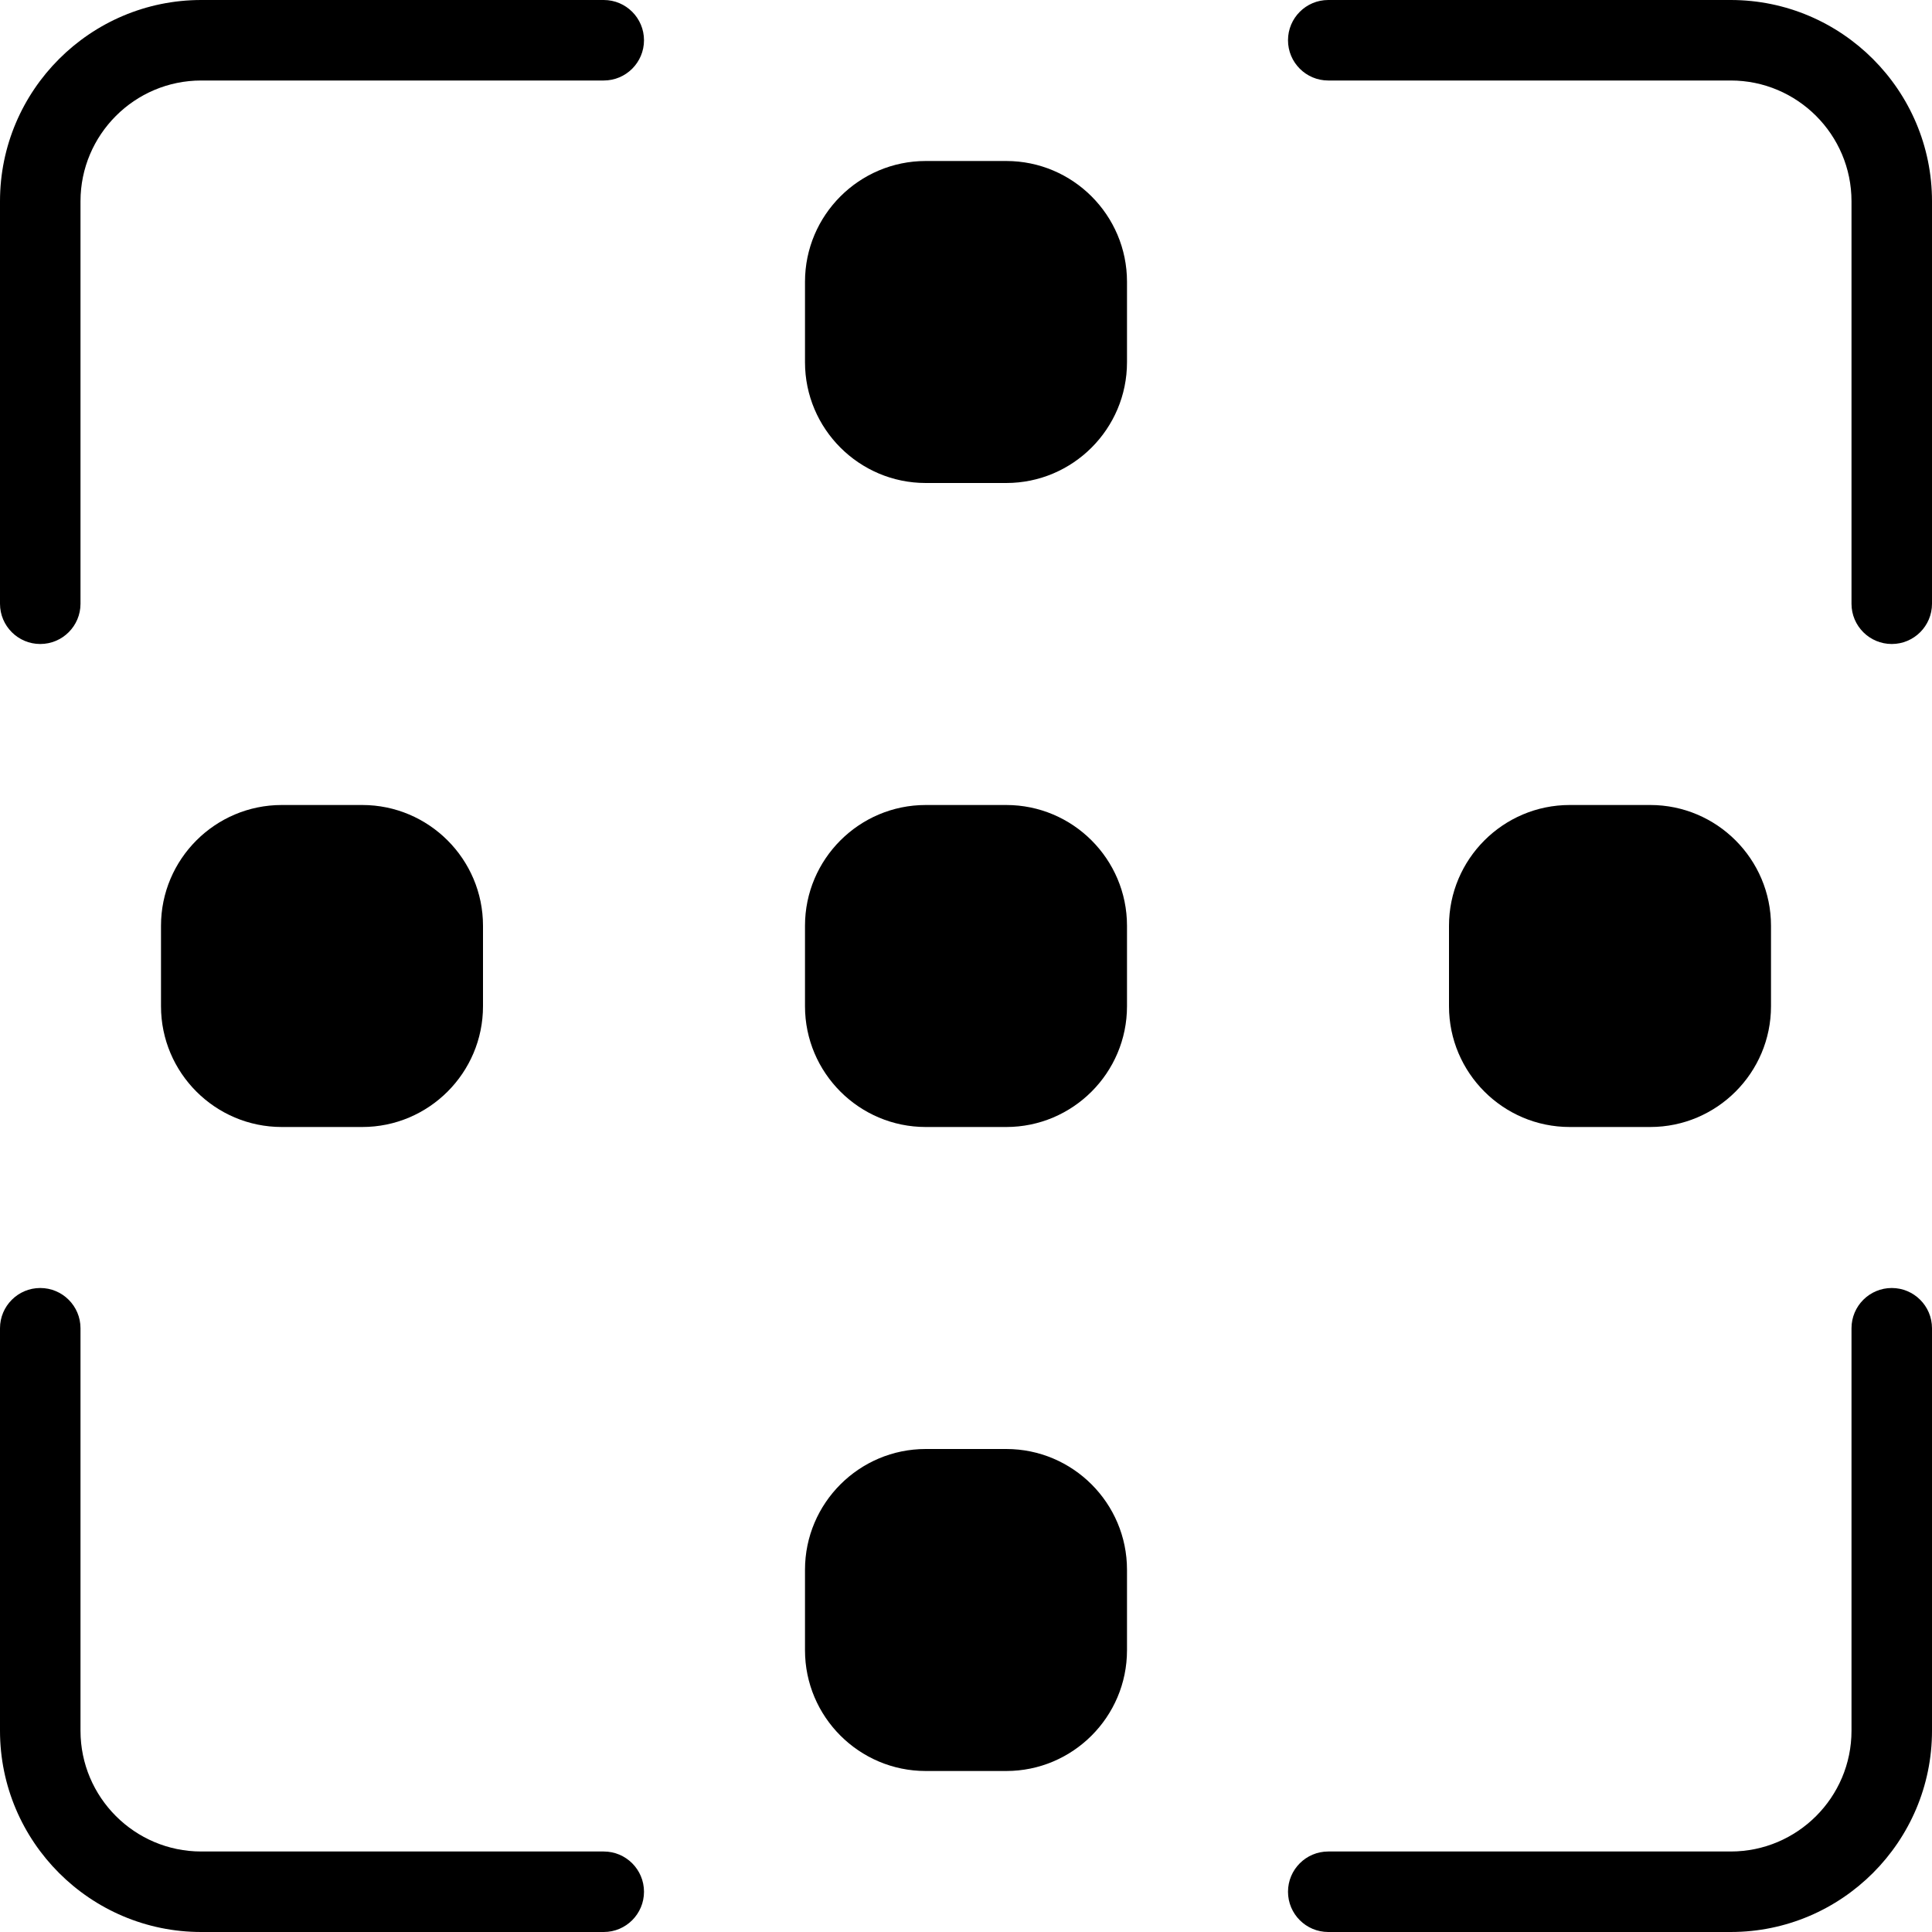<?xml version="1.0" encoding="iso-8859-1"?>
<!-- Generator: Adobe Illustrator 19.0.0, SVG Export Plug-In . SVG Version: 6.00 Build 0)  -->
<svg version="1.1" id="Layer_1" xmlns="http://www.w3.org/2000/svg" xmlns:xlink="http://www.w3.org/1999/xlink" x="0px" y="0px"
	 viewBox="0 0 24 24" style="enable-background:new 0 0 24 24;" xml:space="preserve">
<g>
	<path d="M7.5,0h-5C1.122,0,0,1.122,0,2.5v5C0,7.776,0.224,8,0.5,8S1,7.776,1,7.5v-5C1,1.673,1.673,1,2.5,1h5C7.776,1,8,0.776,8,0.5
		S7.776,0,7.5,0z"/>
	<path d="M21.5,0h-5C16.224,0,16,0.224,16,0.5S16.224,1,16.5,1h5C22.327,1,23,1.673,23,2.5v5C23,7.776,23.224,8,23.5,8
		S24,7.776,24,7.5v-5C24,1.122,22.878,0,21.5,0z"/>
	<path d="M7.5,23h-5C1.673,23,1,22.327,1,21.5v-5C1,16.224,0.776,16,0.5,16S0,16.224,0,16.5v5C0,22.878,1.122,24,2.5,24h5
		C7.776,24,8,23.776,8,23.5S7.776,23,7.5,23z"/>
	<path d="M23.5,16c-0.276,0-0.5,0.224-0.5,0.5v5c0,0.827-0.673,1.5-1.5,1.5h-5c-0.276,0-0.5,0.224-0.5,0.5s0.224,0.5,0.5,0.5h5
		c1.378,0,2.5-1.122,2.5-2.5v-5C24,16.224,23.776,16,23.5,16z"/>
	<path d="M12.5,10h-1c-0.827,0-1.5,0.673-1.5,1.5v1c0,0.827,0.673,1.5,1.5,1.5h1c0.827,0,1.5-0.673,1.5-1.5v-1
		C14,10.673,13.327,10,12.5,10z"/>
	<path d="M4.5,14C5.327,14,6,13.327,6,12.5v-1C6,10.673,5.327,10,4.5,10h-1C2.673,10,2,10.673,2,11.5v1C2,13.327,2.673,14,3.5,14
		H4.5z"/>
	<path d="M20.5,14c0.827,0,1.5-0.673,1.5-1.5v-1c0-0.827-0.673-1.5-1.5-1.5h-1c-0.827,0-1.5,0.673-1.5,1.5v1
		c0,0.827,0.673,1.5,1.5,1.5H20.5z"/>
	<path d="M12.5,2h-1C10.673,2,10,2.673,10,3.5v1C10,5.327,10.673,6,11.5,6h1C13.327,6,14,5.327,14,4.5v-1C14,2.673,13.327,2,12.5,2z
		"/>
	<path d="M12.5,18h-1c-0.827,0-1.5,0.673-1.5,1.5v1c0,0.827,0.673,1.5,1.5,1.5h1c0.827,0,1.5-0.673,1.5-1.5v-1
		C14,18.673,13.327,18,12.5,18z"/>
</g>
<g>
</g>
<g>
</g>
<g>
</g>
<g>
</g>
<g>
</g>
<g>
</g>
<g>
</g>
<g>
</g>
<g>
</g>
<g>
</g>
<g>
</g>
<g>
</g>
<g>
</g>
<g>
</g>
<g>
</g>
</svg>
